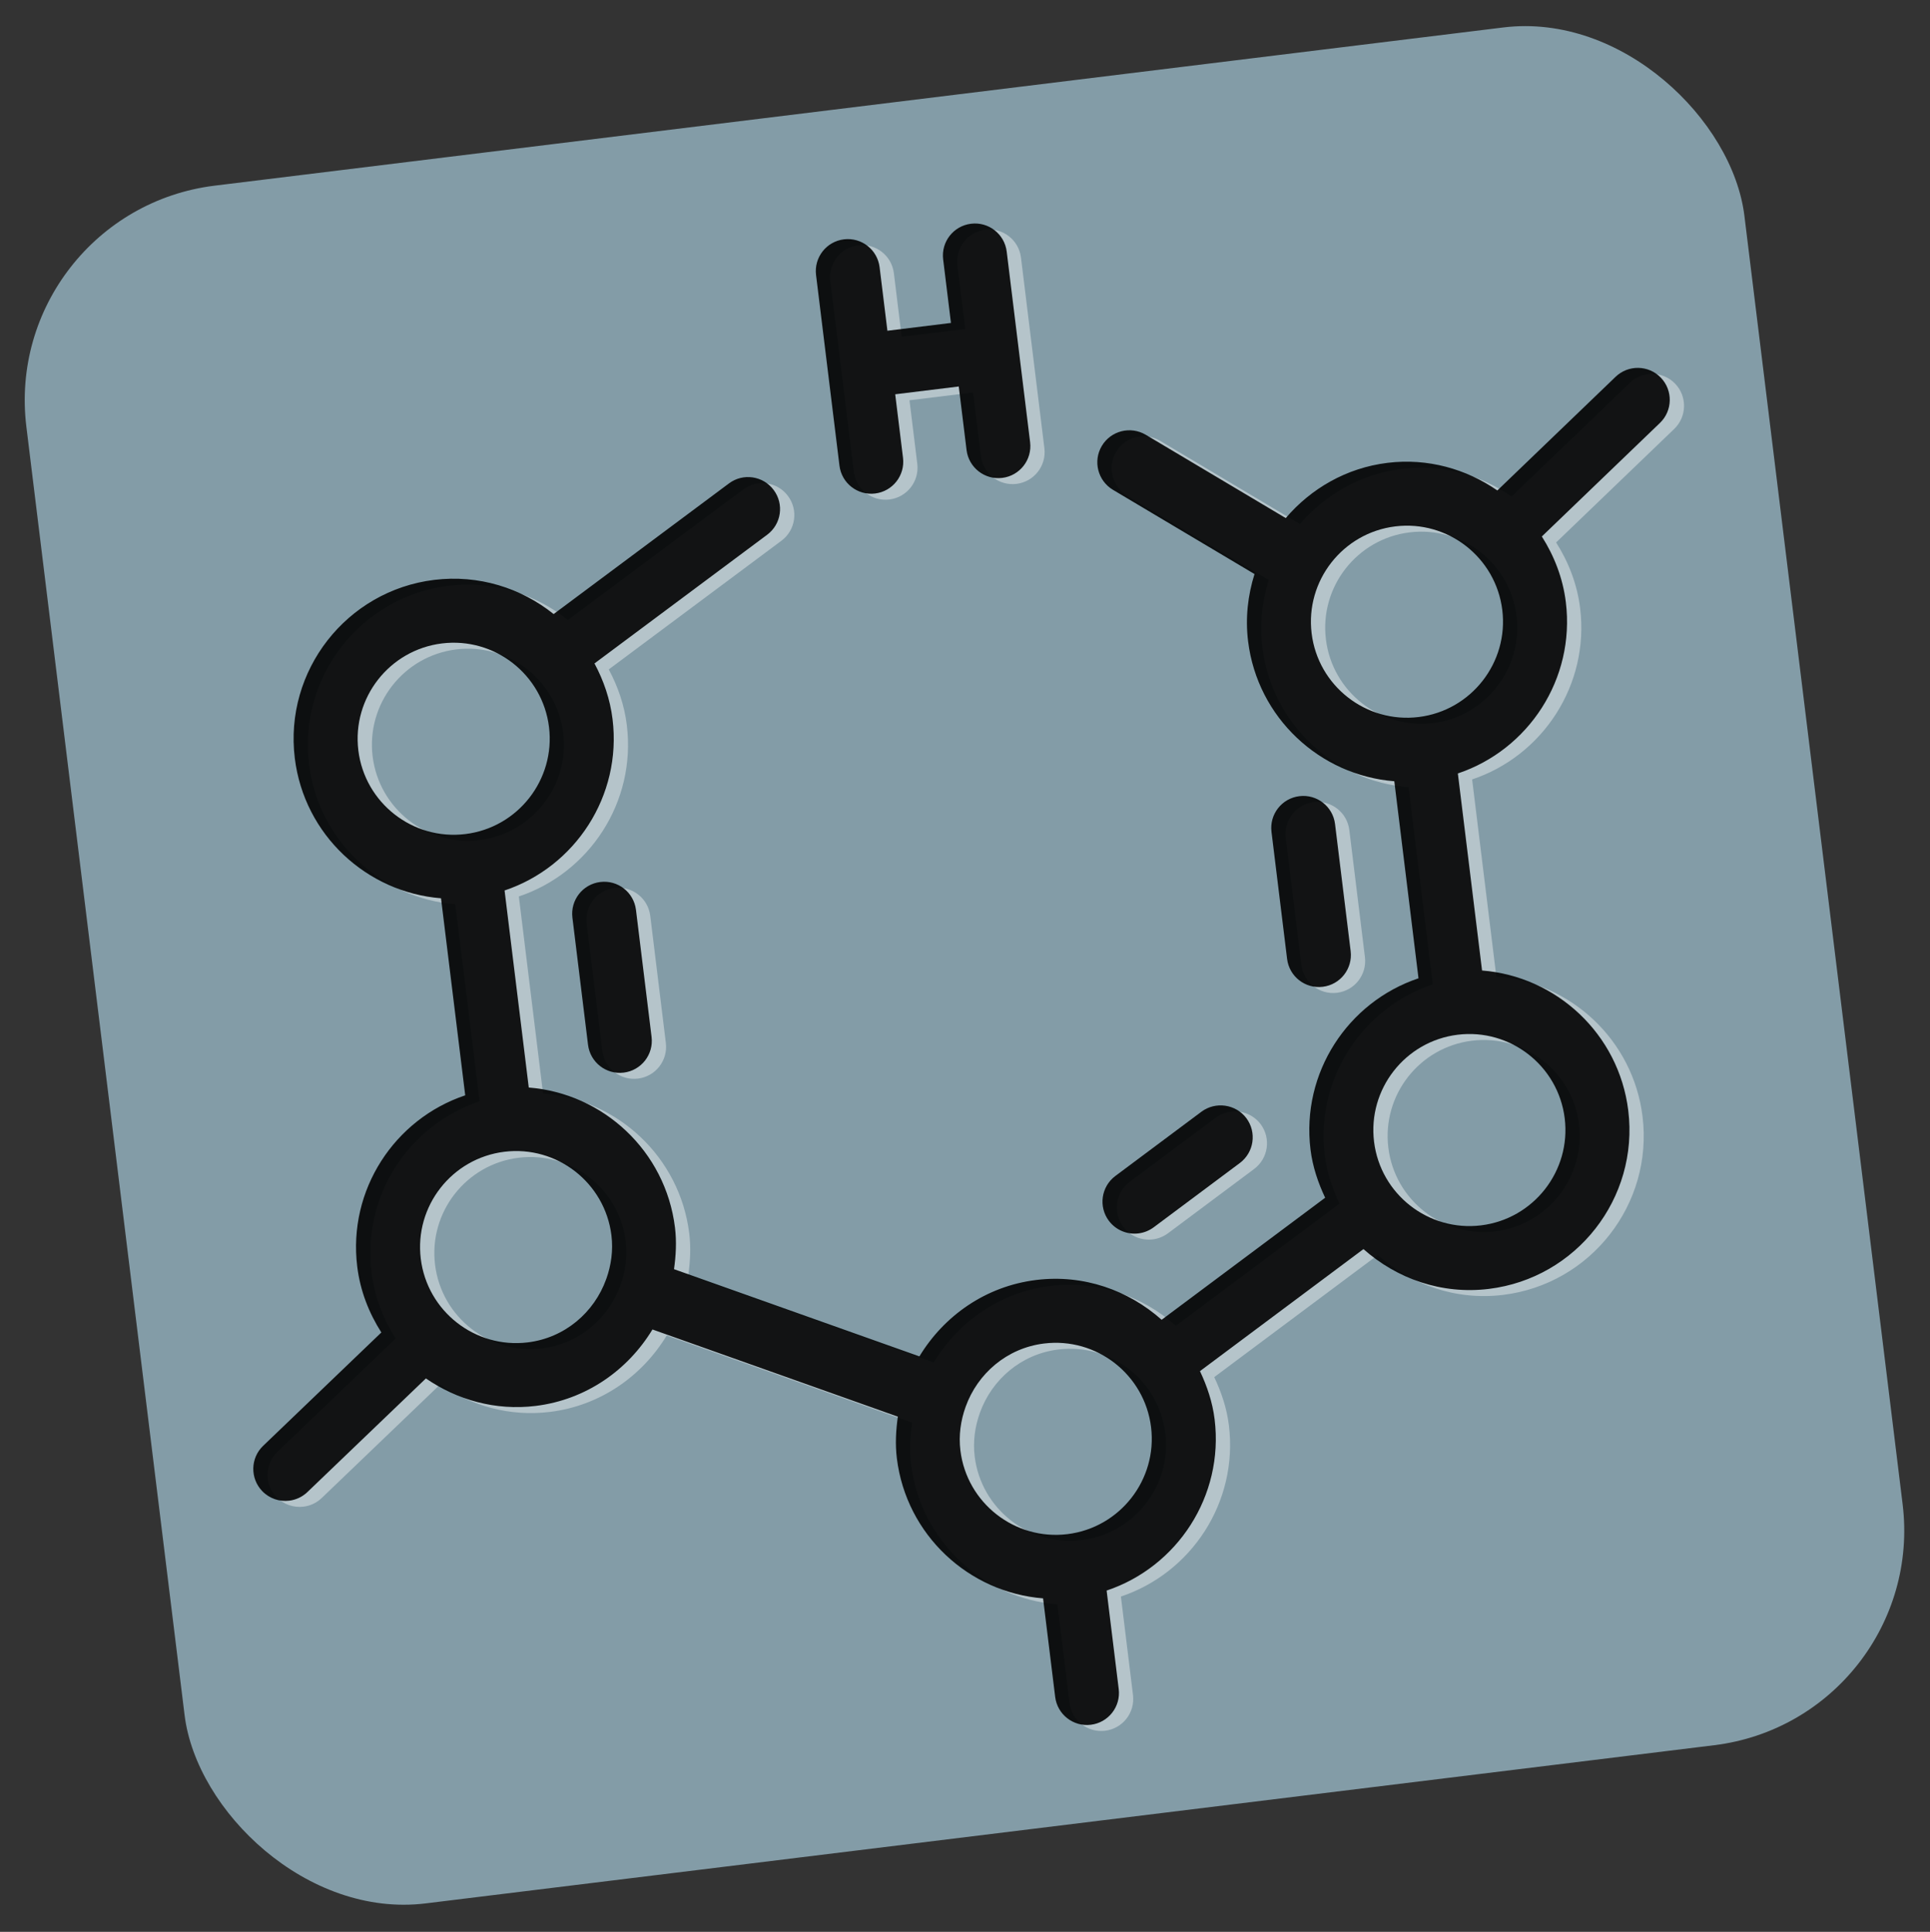 <svg width="892" height="893" viewBox="0 0 892 893" fill="none" xmlns="http://www.w3.org/2000/svg">
<rect x="0" y="0" width="892" height="893" fill="#333333" stroke="none"/>
<rect y="98" width="800" height="800" rx="100" transform="rotate(-7 0 98)" fill="#839CA7"/>
<g clip-path="url(#clip0)">
<path d="M519.081 567.08C522.387 571.479 527.677 573.537 532.754 572.914C535.25 572.607 537.668 571.67 539.804 570.097L579.625 540.372C586.184 535.461 587.524 526.212 582.642 519.649C577.702 513.093 568.378 511.85 561.919 516.632L522.098 546.358C515.539 551.269 514.199 560.517 519.081 567.08Z" fill="white" fill-opacity="0.4"/>
<path d="M774.214 177.362C768.508 171.439 759.145 171.307 753.286 176.947L698.639 229.486C684.259 219.574 666.511 214.433 647.849 216.724C628.765 219.067 612.441 228.678 600.842 242.253L536.137 203.741C529.106 199.596 520.036 201.846 515.836 208.898C511.66 215.918 513.969 224.996 520.977 229.187L586.407 268.13C583.34 277.889 582.109 288.373 583.435 299.171C587.788 334.629 616.692 361.19 651.013 363.902L662.197 454.99C629.551 465.922 607.931 498.678 612.286 534.149C613.268 542.143 615.799 549.504 619.055 556.423L543.492 612.836C528.15 599.203 507.455 591.743 485.521 594.436C462.138 597.307 442.888 611.026 431.527 629.761L318.11 589.447C318.992 583.181 319.371 576.787 318.564 570.213C314.209 534.742 285.299 508.193 250.986 505.48L239.801 414.393C272.44 403.459 294.066 370.694 289.712 335.235C288.566 325.899 285.556 317.277 281.354 309.446L361.16 249.96C367.723 245.078 369.075 235.813 364.181 229.266C359.313 222.701 350.016 221.324 343.487 226.245L262.483 286.623C247.458 274.579 227.841 268.295 207.266 270.821C166.778 275.792 137.88 312.78 142.851 353.268C147.205 388.726 176.116 415.286 210.429 417.999L221.613 509.086C188.975 520.02 167.348 552.774 171.703 588.245C173.085 599.504 177.132 609.716 182.851 618.702L128.228 671.091C122.327 676.736 122.123 686.108 127.785 692.022C131.139 695.511 135.807 697.006 140.281 696.456C143.336 696.081 146.303 694.756 148.7 692.453L203.441 639.95C217.809 649.827 235.527 654.946 254.15 652.66C277.539 649.788 296.794 636.061 308.154 617.319L421.563 657.63C420.679 663.902 420.299 670.303 421.106 676.883C425.462 712.354 454.371 738.903 488.685 741.616L494.277 787.159C495.273 795.276 502.648 801.038 510.766 800.042C518.884 799.045 524.646 791.67 523.649 783.552L518.057 738.009C550.702 727.077 572.323 694.321 567.968 658.85C566.986 650.856 564.455 643.495 561.198 636.576L636.762 580.163C652.104 593.796 672.799 601.256 694.733 598.563C735.235 593.59 764.12 556.618 759.147 516.116C754.792 480.645 725.889 454.093 691.569 451.383L680.385 360.296C713.03 349.361 734.649 316.597 730.296 281.139C728.917 269.912 724.891 259.725 719.2 250.755L773.783 198.277C779.668 192.619 779.857 183.25 774.214 177.362ZM172.223 349.661C169.24 325.366 186.577 303.176 210.872 300.193C235.167 297.21 257.357 314.547 260.34 338.842C263.323 363.137 245.987 385.327 221.691 388.31C197.396 391.293 175.206 373.956 172.223 349.661ZM250.543 623.288C226.248 626.271 204.058 608.934 201.075 584.639C198.092 560.344 215.428 538.154 239.724 535.171C264.019 532.188 286.209 549.524 289.192 573.82C290.051 580.815 289.063 587.564 286.872 593.801C286.843 593.88 286.778 593.928 286.75 594.006C286.729 594.061 286.744 594.119 286.725 594.174C281.214 609.417 267.701 621.181 250.543 623.288ZM499.947 711.925C475.651 714.908 453.462 697.571 450.479 673.276C449.611 666.209 450.628 659.395 452.872 653.105C452.879 653.088 452.896 653.08 452.903 653.063C452.91 653.046 452.904 653.027 452.911 653.009C458.4 637.724 471.937 625.919 489.127 623.808C513.423 620.825 535.612 638.162 538.595 662.457C541.578 686.752 524.242 708.942 499.947 711.925ZM729.775 519.723C732.758 544.018 715.422 566.208 691.126 569.191C666.831 572.174 644.641 554.837 641.658 530.542C638.675 506.247 656.012 484.057 680.307 481.074C704.602 478.091 726.792 495.428 729.775 519.723ZM662.275 334.213C637.98 337.196 615.79 319.86 612.807 295.564C609.824 271.269 627.16 249.079 651.455 246.096C675.751 243.113 697.94 260.45 700.923 284.745C703.907 309.04 686.57 331.23 662.275 334.213Z" fill="white" fill-opacity="0.4"/>
<path d="M630.839 442.426L623.626 383.681C622.629 375.563 615.254 369.801 607.137 370.798C599.019 371.795 593.257 379.17 594.254 387.288L601.467 446.032C602.464 454.15 609.839 459.912 617.956 458.915C626.074 457.918 631.836 450.543 630.839 442.426Z" fill="white" fill-opacity="0.4"/>
<path d="M271.159 426.959L278.372 485.703C279.369 493.821 286.744 499.583 294.862 498.586C302.979 497.589 308.741 490.214 307.745 482.097L300.532 423.352C299.535 415.235 292.16 409.473 284.042 410.469C275.925 411.466 270.163 418.841 271.159 426.959Z" fill="white" fill-opacity="0.4"/>
<path d="M411.068 230.89C419.186 229.893 424.948 222.518 423.951 214.4L420.344 185.028L449.717 181.422L453.323 210.794C454.32 218.912 461.695 224.674 469.812 223.677C477.93 222.68 483.692 215.305 482.695 207.187L471.876 119.071C470.879 110.953 463.504 105.191 455.387 106.188C447.269 107.185 441.507 114.56 442.504 122.677L446.11 152.049L416.738 155.656L413.131 126.284C412.135 118.166 404.76 112.404 396.642 113.401C388.525 114.398 382.763 121.773 383.759 129.89L394.579 218.007C395.575 226.124 402.95 231.886 411.068 230.89Z" fill="white" fill-opacity="0.4"/>
</g>
<g clip-path="url(#clip1)">
<path d="M512.48 564.313C515.786 568.711 521.076 570.77 526.153 570.146C528.649 569.84 531.067 568.903 533.203 567.33L573.024 537.604C579.583 532.693 580.923 523.445 576.041 516.881C571.101 510.325 561.777 509.083 555.318 513.865L515.497 543.59C508.938 548.501 507.598 557.75 512.48 564.313Z" fill="black" fill-opacity="0.9"/>
<path d="M767.613 174.595C761.907 168.672 752.544 168.54 746.685 174.18L692.038 226.719C677.658 216.807 659.911 211.665 641.248 213.957C622.164 216.3 605.84 225.911 594.241 239.486L529.536 200.974C522.505 196.829 513.435 199.078 509.235 206.131C505.059 213.151 507.368 222.228 514.376 226.419L579.806 265.363C576.739 275.122 575.508 285.606 576.834 296.403C581.187 331.862 610.091 358.423 644.412 361.135L655.596 452.222C622.951 463.155 601.33 495.91 605.685 531.381C606.667 539.375 609.198 546.736 612.454 553.656L536.891 610.069C521.549 596.436 500.854 588.975 478.92 591.669C455.537 594.54 436.287 608.259 424.927 626.994L311.51 586.68C312.391 580.414 312.77 574.02 311.963 567.446C307.608 531.975 278.698 505.426 244.385 502.713L233.201 411.625C265.839 400.692 287.465 367.926 283.111 332.468C281.965 323.132 278.955 314.509 274.753 306.678L354.559 247.193C361.122 242.31 362.474 233.046 357.58 226.499C352.712 219.934 343.415 218.556 336.886 223.478L255.882 283.855C240.857 271.812 221.24 265.527 200.665 268.054C160.177 273.025 131.279 310.013 136.25 350.5C140.604 385.959 169.515 412.519 203.828 415.232L215.012 506.319C182.374 517.253 160.747 550.007 165.102 585.478C166.484 596.737 170.531 606.949 176.25 615.935L121.627 668.324C115.726 673.969 115.522 683.34 121.184 689.255C124.538 692.744 129.206 694.238 133.681 693.689C136.735 693.314 139.702 691.988 142.099 689.685L196.84 637.182C211.208 647.059 228.926 652.179 247.549 649.893C270.939 647.021 290.193 633.294 301.553 614.551L414.962 654.863C414.078 661.135 413.698 667.536 414.505 674.115C418.861 709.586 447.77 736.136 482.084 738.848L487.676 784.391C488.672 792.509 496.047 798.271 504.165 797.274C512.283 796.278 518.045 788.902 517.048 780.785L511.456 735.242C544.101 724.309 565.722 691.554 561.367 656.083C560.385 648.089 557.854 640.728 554.597 633.809L630.161 577.395C645.503 591.028 666.198 598.489 688.132 595.796C728.634 590.823 757.519 553.851 752.546 513.349C748.191 477.878 719.288 451.326 684.968 448.616L673.784 357.528C706.429 346.594 728.048 313.83 723.695 278.371C722.316 267.145 718.29 256.957 712.599 247.988L767.182 195.51C773.068 189.852 773.256 180.482 767.613 174.595ZM165.622 346.894C162.639 322.599 179.976 300.409 204.271 297.426C228.566 294.443 250.756 311.779 253.739 336.075C256.722 360.37 239.386 382.559 215.09 385.543C190.795 388.526 168.606 371.189 165.622 346.894ZM243.942 620.52C219.647 623.503 197.457 606.167 194.474 581.872C191.491 557.576 208.828 535.387 233.123 532.404C257.418 529.421 279.608 546.757 282.591 571.052C283.45 578.048 282.462 584.796 280.271 591.034C280.242 591.112 280.177 591.16 280.149 591.238C280.128 591.294 280.143 591.352 280.124 591.407C274.613 606.649 261.1 618.414 243.942 620.52ZM493.346 709.158C469.05 712.141 446.861 694.804 443.878 670.509C443.01 663.442 444.027 656.627 446.271 650.338C446.278 650.32 446.295 650.313 446.302 650.296C446.309 650.278 446.303 650.259 446.31 650.242C451.8 634.957 465.336 623.152 482.526 621.041C506.822 618.058 529.011 635.394 531.994 659.69C534.977 683.985 517.641 706.174 493.346 709.158ZM723.174 516.955C726.157 541.251 708.821 563.44 684.525 566.423C660.23 569.407 638.041 552.07 635.057 527.775C632.074 503.48 649.411 481.29 673.706 478.307C698.001 475.324 720.191 492.66 723.174 516.955ZM655.674 331.446C631.379 334.429 609.189 317.092 606.206 292.797C603.223 268.502 620.559 246.312 644.854 243.329C669.15 240.346 691.339 257.682 694.323 281.978C697.306 306.273 679.969 328.463 655.674 331.446Z" fill="black" fill-opacity="0.9"/>
<path d="M624.238 439.658L617.025 380.914C616.028 372.796 608.653 367.034 600.536 368.031C592.418 369.028 586.656 376.403 587.653 384.52L594.866 443.265C595.863 451.382 603.238 457.144 611.355 456.148C619.473 455.151 625.235 447.776 624.238 439.658Z" fill="black" fill-opacity="0.9"/>
<path d="M264.558 424.191L271.771 482.936C272.768 491.053 280.143 496.815 288.261 495.819C296.378 494.822 302.14 487.447 301.144 479.329L293.931 420.585C292.934 412.467 285.559 406.705 277.441 407.702C269.324 408.699 263.562 416.074 264.558 424.191Z" fill="black" fill-opacity="0.9"/>
<path d="M404.467 228.122C412.585 227.126 418.347 219.751 417.35 211.633L413.743 182.261L443.116 178.654L446.722 208.027C447.719 216.144 455.094 221.906 463.211 220.909C471.329 219.913 477.091 212.538 476.094 204.42L465.275 116.303C464.278 108.186 456.903 102.424 448.786 103.421C440.668 104.417 434.906 111.792 435.903 119.91L439.509 149.282L410.137 152.889L406.531 123.516C405.534 115.399 398.159 109.637 390.041 110.634C381.924 111.63 376.162 119.005 377.158 127.123L387.978 215.24C388.974 223.357 396.349 229.119 404.467 228.122Z" fill="black" fill-opacity="0.9"/>
</g>
<defs>
<clipPath id="clip0">
<rect width="710.227" height="710.227" fill="white" transform="translate(57.058 140.189) rotate(-7)"/>
</clipPath>
<clipPath id="clip1">
<rect width="710.227" height="710.227" fill="white" transform="translate(50.457 137.422) rotate(-7)"/>
</clipPath>
</defs>
</svg>
